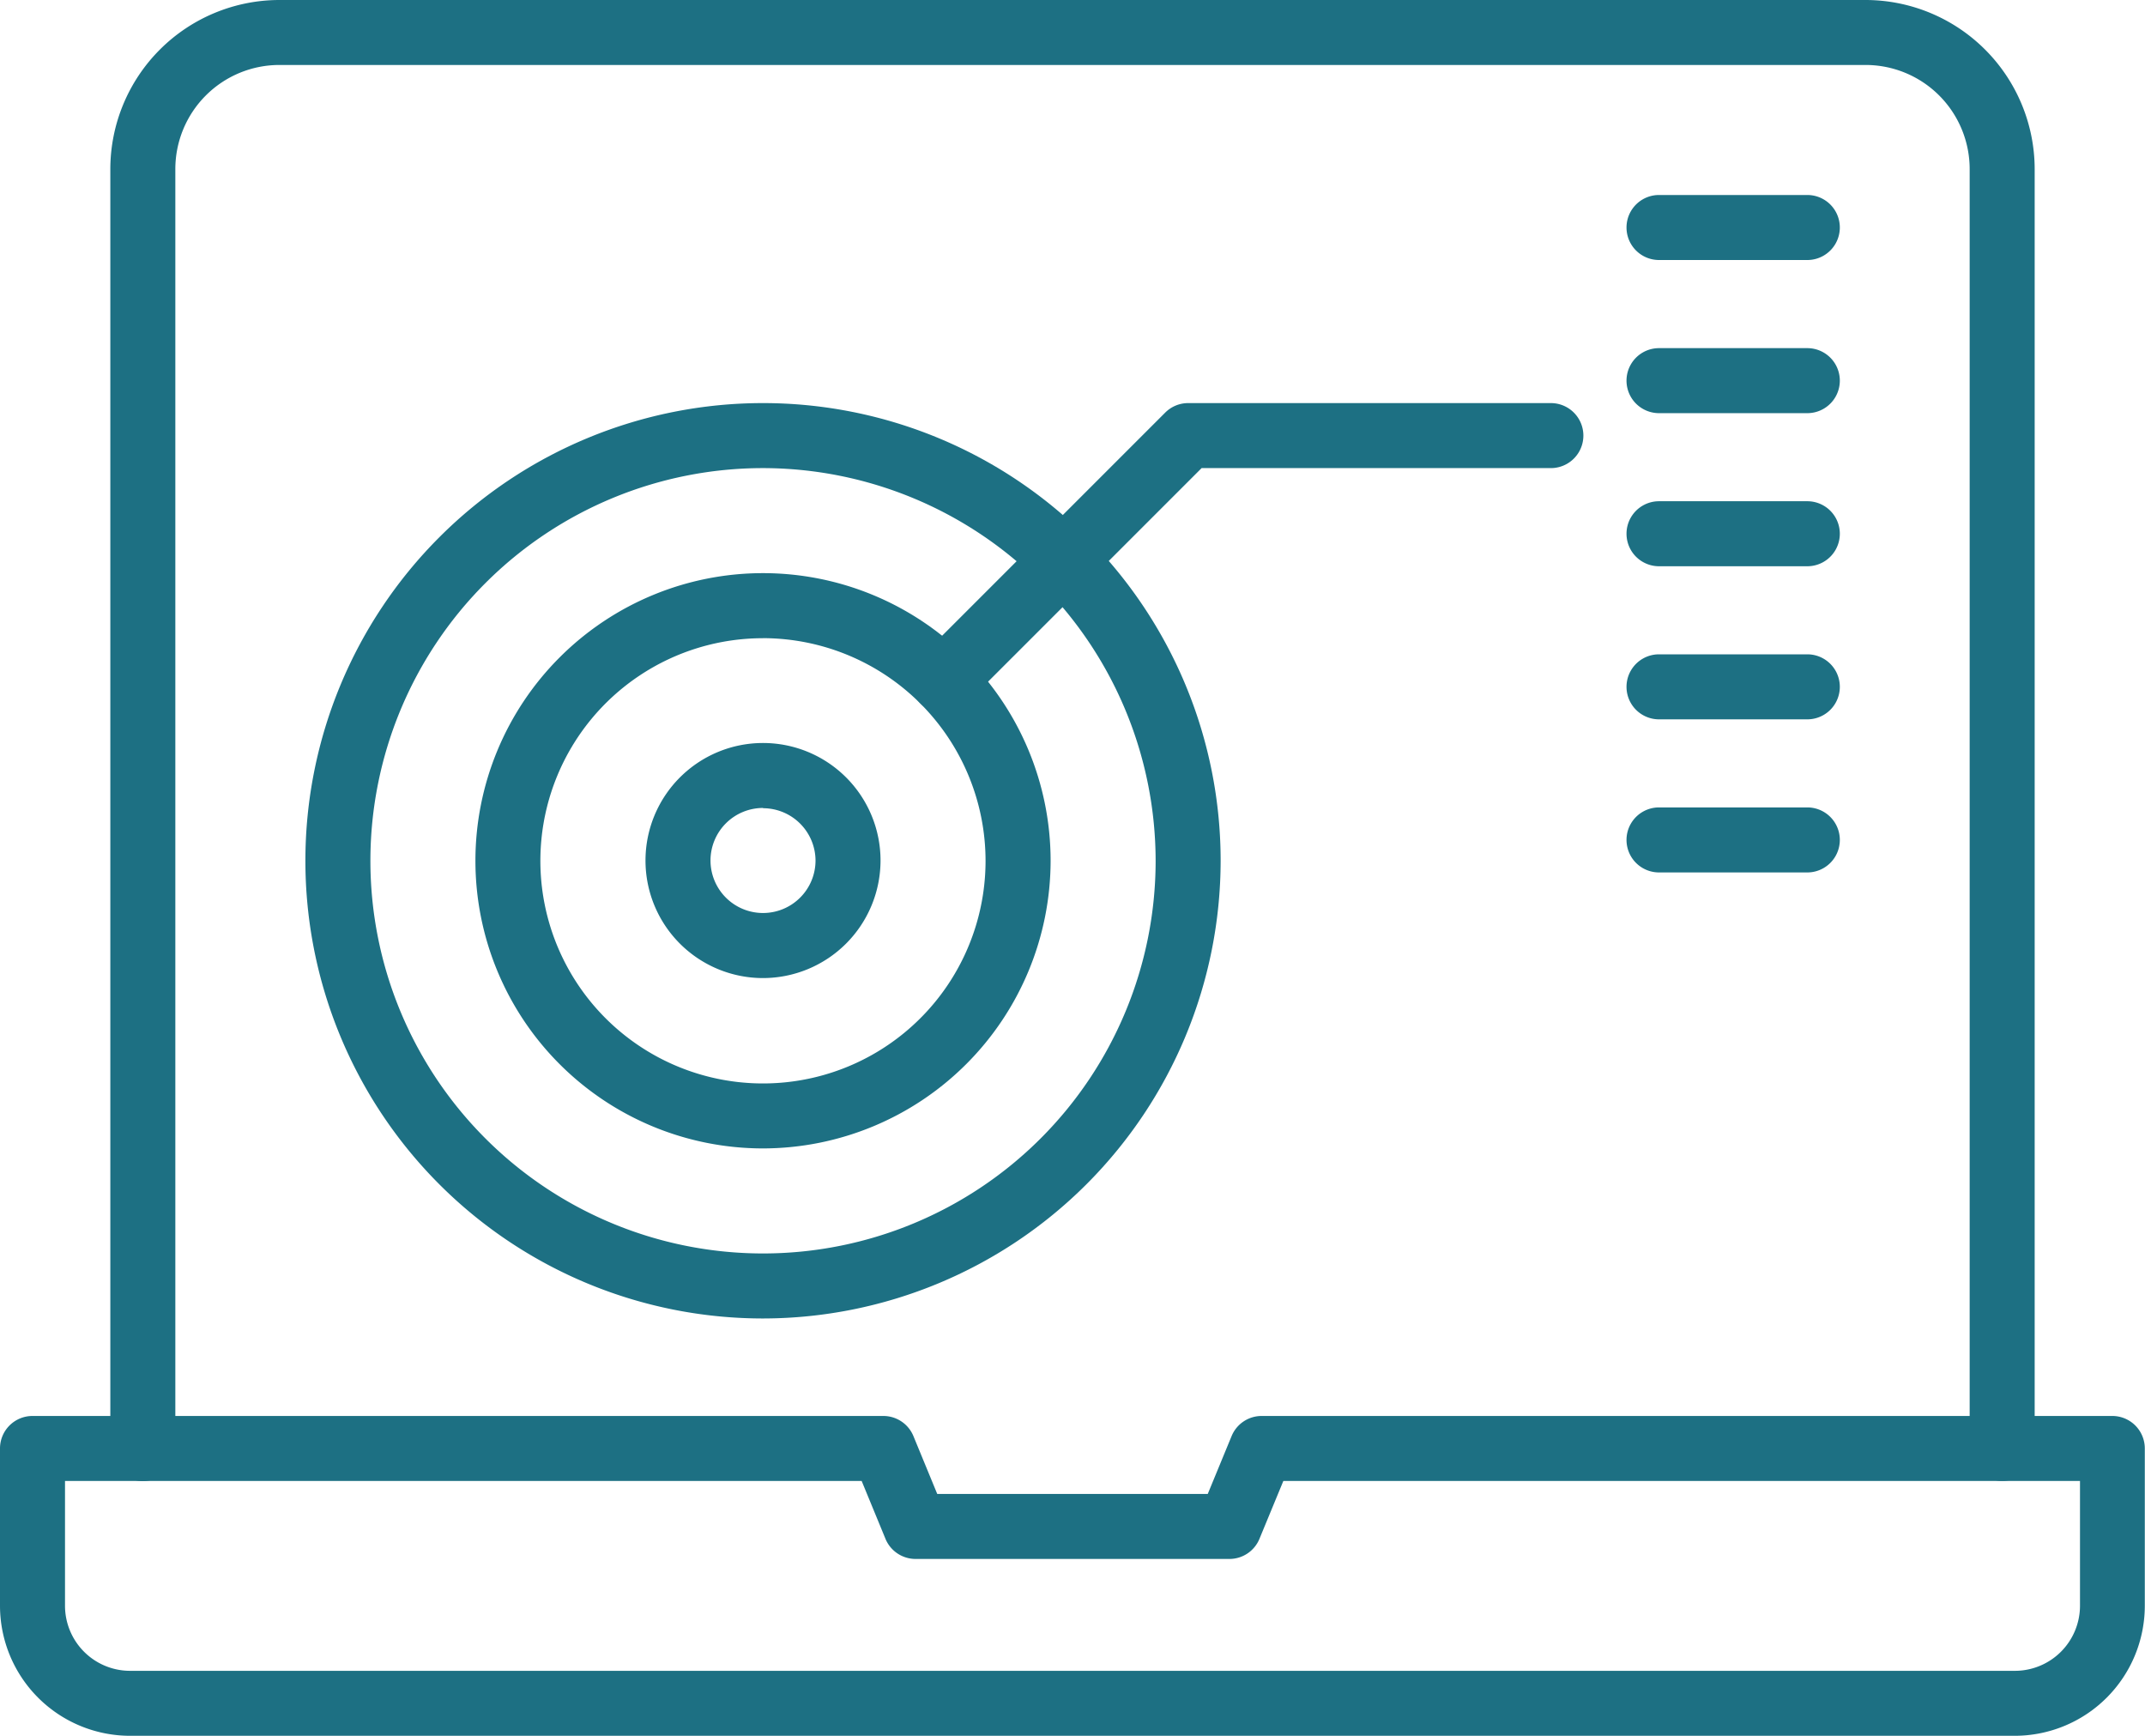 <svg xmlns="http://www.w3.org/2000/svg" width="43.259" height="35" viewBox="0 0 43.259 35">
  <g id="planet_5079307" transform="translate(-1 -7.3)">
    <g id="Grupo_1208951" data-name="Grupo 1208951" transform="translate(1 7.3)">
      <g id="Grupo_1208949" data-name="Grupo 1208949" transform="translate(0 28.551)">
        <path id="Trazado_1055905" data-name="Trazado 1055905" d="M41.637,57.31H3.622A2.624,2.624,0,0,1,1,54.688V51.516a.655.655,0,0,1,.655-.655H18.815a.656.656,0,0,1,.606.405l.481,1.168h5.455l.481-1.167a.655.655,0,0,1,.606-.406H43.6a.655.655,0,0,1,.655.655v3.172a2.624,2.624,0,0,1-2.622,2.622ZM2.311,52.171v2.517A1.313,1.313,0,0,0,3.622,56H41.637a1.313,1.313,0,0,0,1.311-1.311V52.171H26.882L26.4,53.338a.655.655,0,0,1-.606.406H19.464a.656.656,0,0,1-.606-.405l-.481-1.168H2.311Z" transform="translate(-1 -50.86)" fill="#1d7083"/>
      </g>
      <g id="Grupo_1208950" data-name="Grupo 1208950" transform="translate(2.226)">
        <path id="Trazado_1055906" data-name="Trazado 1055906" d="M42.548,37.162a.655.655,0,0,1-.655-.655V10.71a2.1,2.1,0,0,0-2.1-2.1H7.806a2.1,2.1,0,0,0-2.1,2.1v25.8a.655.655,0,0,1-1.311,0V10.71A3.413,3.413,0,0,1,7.806,7.3H39.794a3.414,3.414,0,0,1,3.41,3.41v25.8A.655.655,0,0,1,42.548,37.162Z" transform="translate(-4.396 -7.3)" fill="#1d7083"/>
      </g>
    </g>
    <g id="Grupo_1208957" data-name="Grupo 1208957" transform="translate(7.159 15.428)">
      <g id="Grupo_1208955" data-name="Grupo 1208955" transform="translate(0 0)">
        <g id="Grupo_1208952" data-name="Grupo 1208952">
          <path id="Trazado_1055907" data-name="Trazado 1055907" d="M19.625,38.158a9.229,9.229,0,1,1,9.229-9.229A9.239,9.239,0,0,1,19.625,38.158Zm0-17.147a7.918,7.918,0,1,0,7.918,7.918A7.927,7.927,0,0,0,19.625,21.011Z" transform="translate(-10.396 -19.7)" fill="#1d7083"/>
        </g>
        <g id="Grupo_1208953" data-name="Grupo 1208953" transform="translate(3.429 3.43)">
          <path id="Trazado_1055908" data-name="Trazado 1055908" d="M21.428,36.532a5.8,5.8,0,1,1,5.8-5.8A5.807,5.807,0,0,1,21.428,36.532Zm0-10.288a4.489,4.489,0,1,0,4.488,4.488A4.494,4.494,0,0,0,21.428,26.243Z" transform="translate(-15.628 -24.933)" fill="#1d7083"/>
        </g>
        <g id="Grupo_1208954" data-name="Grupo 1208954" transform="translate(6.858 6.858)">
          <path id="Trazado_1055909" data-name="Trazado 1055909" d="M23.231,34.9a2.37,2.37,0,1,1,2.37-2.37A2.373,2.373,0,0,1,23.231,34.9Zm0-3.43a1.059,1.059,0,1,0,1.059,1.059A1.06,1.06,0,0,0,23.231,31.475Z" transform="translate(-20.86 -30.164)" fill="#1d7083"/>
        </g>
      </g>
      <g id="Grupo_1208956" data-name="Grupo 1208956" transform="translate(12.211 0)">
        <path id="Trazado_1055910" data-name="Trazado 1055910" d="M29.682,25.947a.655.655,0,0,1-.463-1.119l4.936-4.936a.655.655,0,0,1,.463-.192h7.315a.655.655,0,0,1,0,1.311H34.889l-4.744,4.744a.653.653,0,0,1-.463.192Z" transform="translate(-29.026 -19.7)" fill="#1d7083"/>
      </g>
    </g>
    <g id="Grupo_1208958" data-name="Grupo 1208958" transform="translate(33.798 11.232)">
      <path id="Trazado_1055911" data-name="Trazado 1055911" d="M54.687,14.611H51.7a.655.655,0,0,1,0-1.311h2.991a.655.655,0,0,1,0,1.311Z" transform="translate(-51.04 -13.3)" fill="#1d7083"/>
    </g>
    <g id="Grupo_1208959" data-name="Grupo 1208959" transform="translate(33.798 14.32)">
      <path id="Trazado_1055912" data-name="Trazado 1055912" d="M54.687,19.321H51.7a.655.655,0,0,1,0-1.311h2.991a.655.655,0,0,1,0,1.311Z" transform="translate(-51.04 -18.01)" fill="#1d7083"/>
    </g>
    <g id="Grupo_1208960" data-name="Grupo 1208960" transform="translate(33.798 17.407)">
      <path id="Trazado_1055913" data-name="Trazado 1055913" d="M54.687,24.031H51.7a.655.655,0,0,1,0-1.311h2.991a.655.655,0,0,1,0,1.311Z" transform="translate(-51.04 -22.72)" fill="#1d7083"/>
    </g>
    <g id="Grupo_1208961" data-name="Grupo 1208961" transform="translate(33.798 20.494)">
      <path id="Trazado_1055914" data-name="Trazado 1055914" d="M54.687,28.741H51.7a.655.655,0,0,1,0-1.311h2.991a.655.655,0,0,1,0,1.311Z" transform="translate(-51.04 -27.43)" fill="#1d7083"/>
    </g>
    <g id="Grupo_1208962" data-name="Grupo 1208962" transform="translate(33.798 23.582)">
      <path id="Trazado_1055915" data-name="Trazado 1055915" d="M54.687,33.451H51.7a.655.655,0,0,1,0-1.311h2.991a.655.655,0,0,1,0,1.311Z" transform="translate(-51.04 -32.141)" fill="#1d7083"/>
    </g>
  </g>
</svg>
